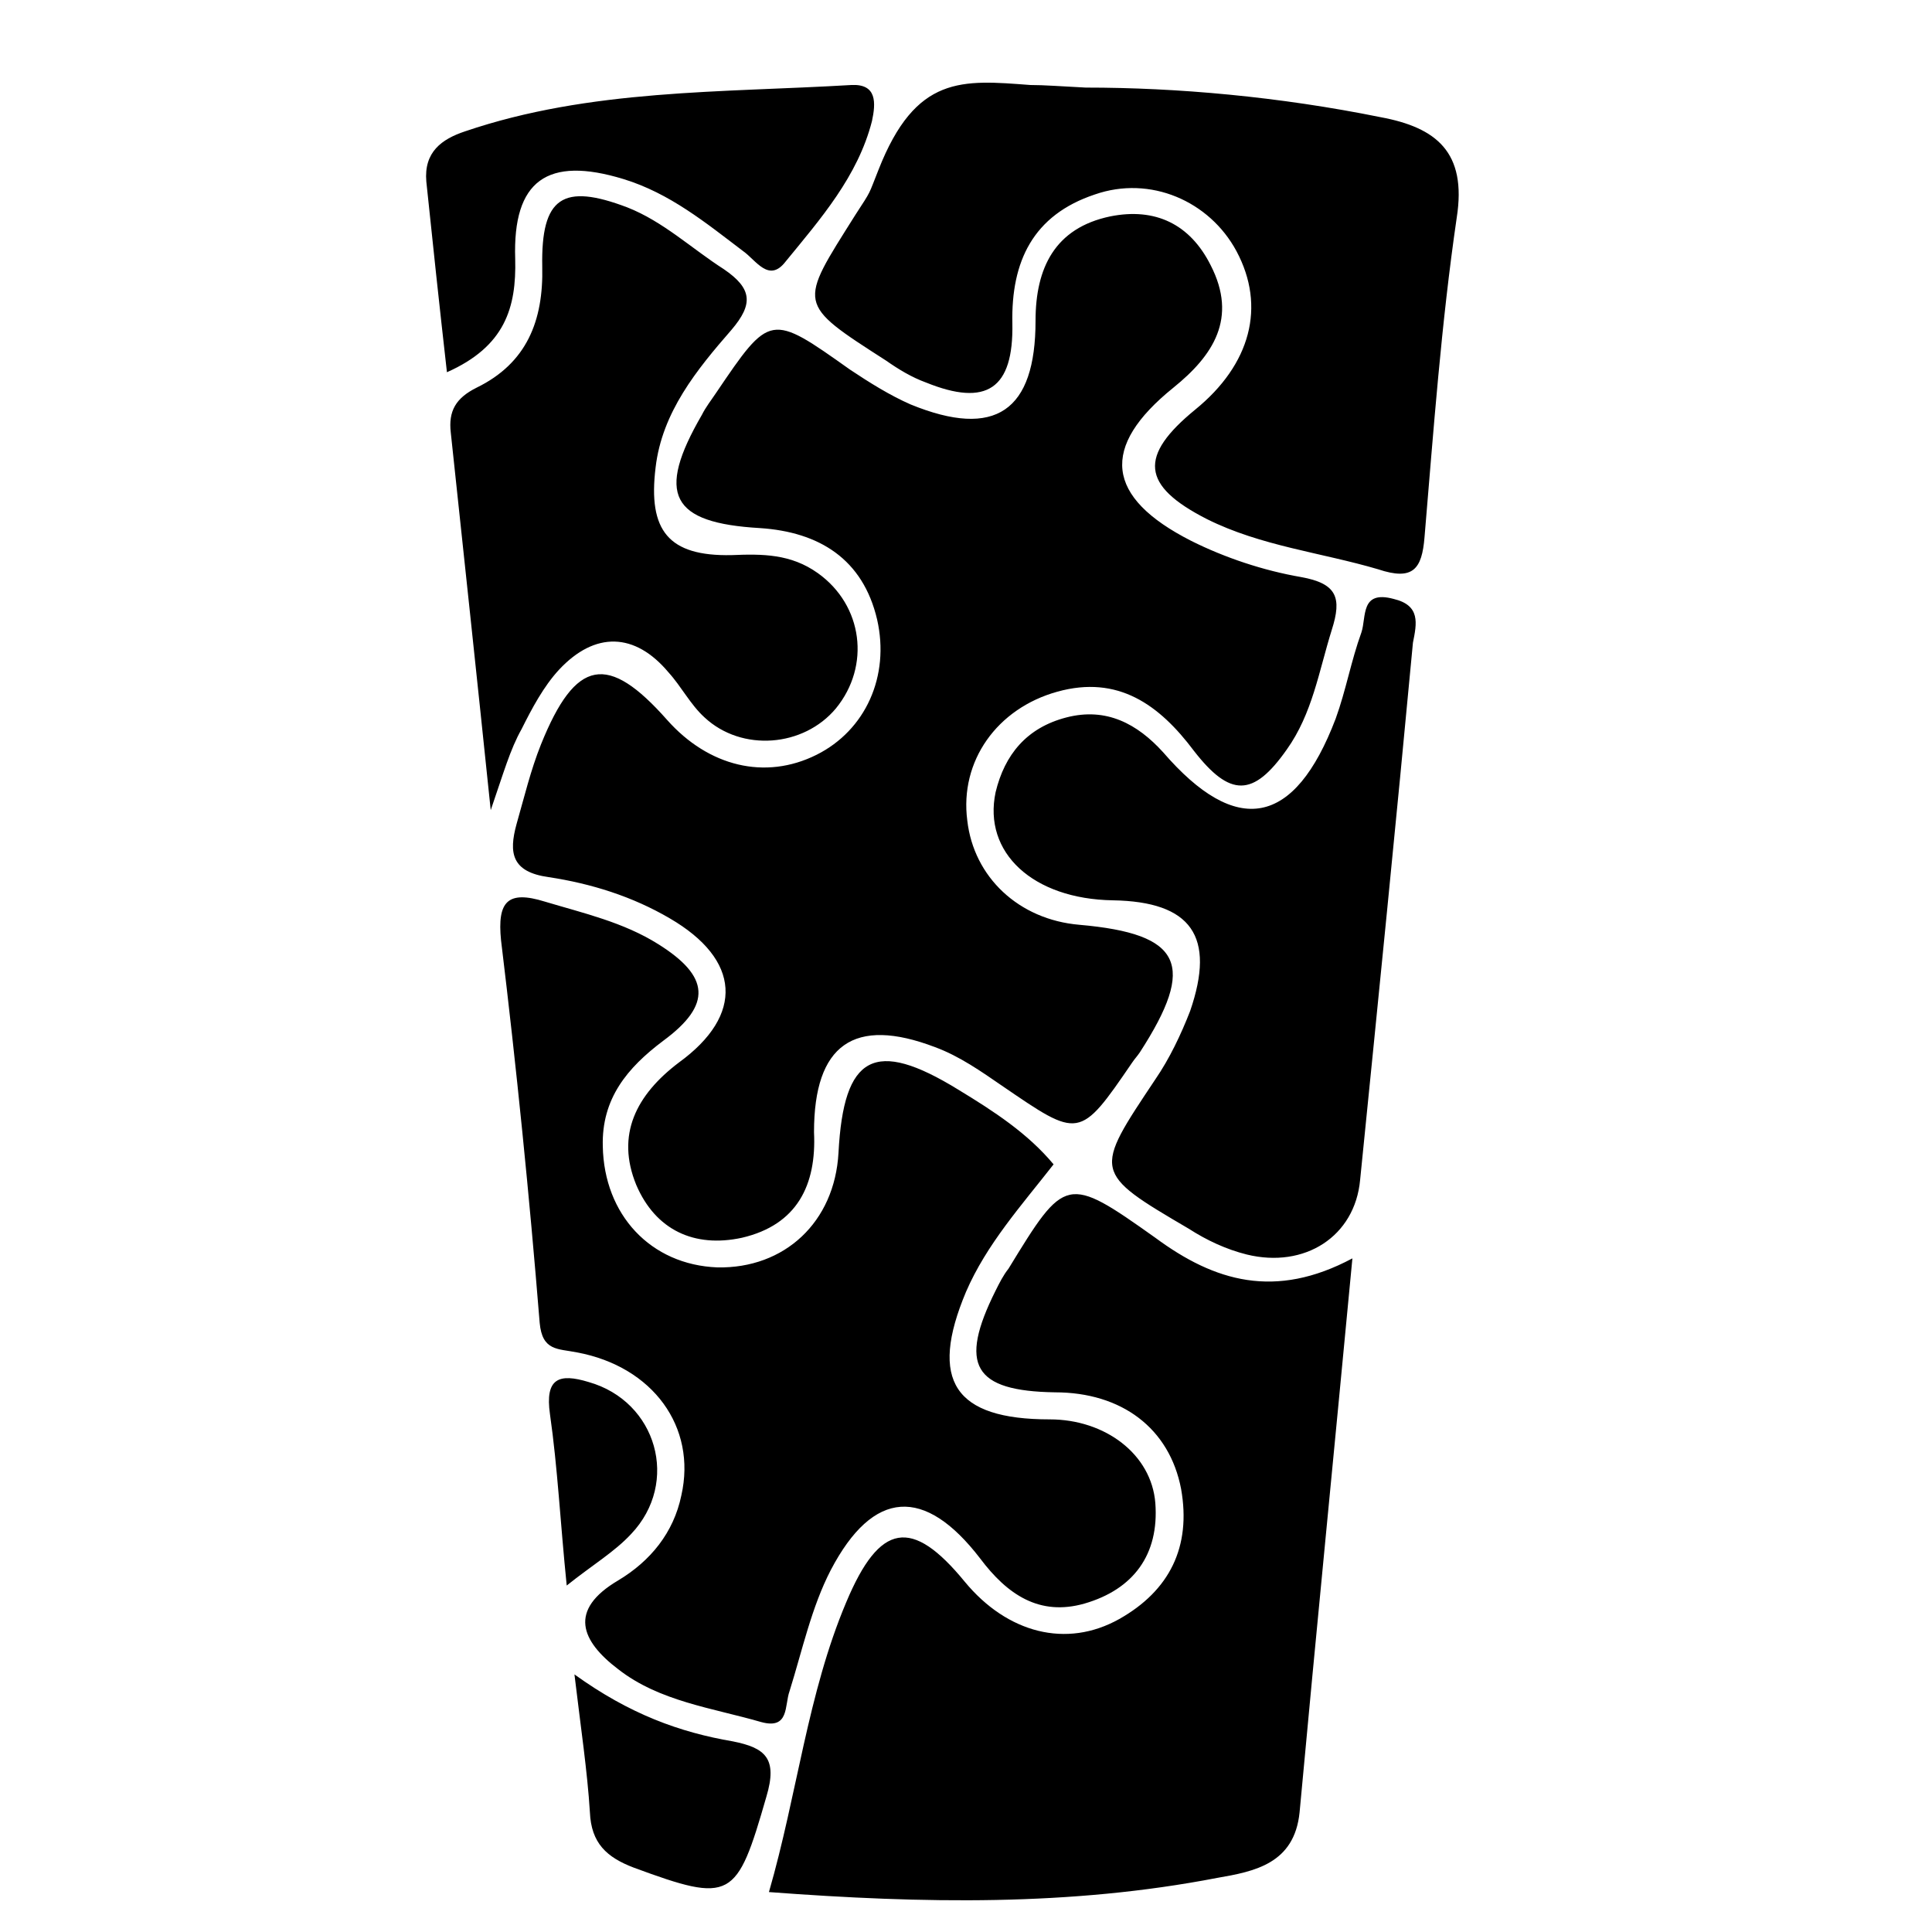 <svg xmlns="http://www.w3.org/2000/svg" version="1.1" x="0" y="0" width="150" height="150" viewBox="0 0 150 150" enable-background="new 0 0 150 150" xml:space="preserve"><path fill-rule="evenodd" clip-rule="evenodd" d="M63.2 87.9c0.2 4.1-1.3 7.2-5.6 8.2 -3.7 0.8-6.7-0.6-8.2-4.1 -1.6-3.9 0-7 3.3-9.5 5.1-3.7 4.8-8-0.7-11.2 -2.9-1.7-6.1-2.7-9.4-3.2 -2.9-0.4-3.1-1.9-2.5-4.1 0.6-2.1 1.1-4.2 1.9-6.2 2.7-6.7 5.2-7.1 9.8-1.9 3.2 3.6 7.6 4.7 11.6 2.7 3.8-1.9 5.7-6.1 4.7-10.5 -1.1-4.7-4.5-6.8-9.1-7.1 -6.9-0.4-8.1-2.6-4.5-8.8 0.3-0.6 0.7-1.1 1.1-1.7 4.2-6.2 4.2-6.2 10.4-1.8 1.5 1 3.1 2 4.7 2.7 6.6 2.7 9.7 0.5 9.7-6.5 0-4.1 1.5-7.2 5.8-8.1 3.5-0.7 6.2 0.6 7.8 3.8 2.1 4.1 0.2 7-2.9 9.5 -5.7 4.6-5.3 8.5 1.4 11.9 2.6 1.3 5.6 2.3 8.5 2.8 2.8 0.5 3.2 1.6 2.4 4.1 -1 3.2-1.5 6.5-3.5 9.3 -2.6 3.7-4.4 3.7-7.2 0.1 -2.7-3.6-5.9-5.9-10.6-4.6 -4.7 1.3-7.6 5.4-7 10 0.5 4.4 4 7.7 8.7 8.1 8 0.7 9.1 3.1 4.7 9.9 -0.2 0.3-0.4 0.5-0.6 0.8 -4.1 6-4.1 5.9-10.1 1.8 -1.6-1.1-3.3-2.3-5.2-3C66.3 78.9 63.2 81.1 63.2 87.9zM81.8 90.4c-2.5 3.2-5.2 6.2-6.8 9.9 -2.9 6.9-0.9 9.9 6.5 9.9 4.3 0 7.9 2.7 8.2 6.5 0.3 4-1.7 6.7-5.5 7.8 -3.5 1-6-0.7-8.1-3.5 -4.3-5.6-8.3-5.4-11.6 0.9 -1.5 2.9-2.2 6.2-3.2 9.4 -0.4 1.1 0 3-2.2 2.4 -3.8-1.1-7.9-1.6-11.1-4.1 -2.9-2.2-3.9-4.6 0-6.9 2.5-1.5 4.3-3.7 4.9-6.6 1.2-5.3-2.2-10-8.1-11.1 -1.5-0.3-2.7-0.1-2.9-2.3 -0.8-9.9-1.8-19.8-3-29.7 -0.3-3 0.5-3.9 3.4-3 3 0.9 6.1 1.6 8.8 3.3 4 2.5 4.2 4.7 0.4 7.5 -2.8 2.1-4.8 4.5-4.7 8.2 0.1 5.3 3.7 9.2 8.9 9.4 5.2 0.1 9.1-3.5 9.4-8.9 0.4-7.6 2.8-8.9 9.3-4.9C77.2 86.3 79.8 88 81.8 90.4zM105 97.7c-1.4 14.8-2.8 28.9-4.1 43 -0.4 4-3.5 4.6-6.4 5.1 -11.4 2.2-22.8 2-34.8 1.1 2.2-7.6 3-15.4 6-22.5 2.6-6.2 5.1-6.6 9.2-1.6 3.3 4 7.9 5.2 12 2.9 3.9-2.2 5.6-5.6 4.8-10.1 -0.9-4.7-4.6-7.5-9.8-7.5 -6.3-0.1-7.5-2.1-4.6-7.9 0.3-0.6 0.6-1.2 1-1.7 4.4-7.2 4.5-7.3 11.4-2.4C94.3 99.5 99 100.9 105 97.7zM84.3 6.8c7.1 0 15 0.7 22.9 2.3 4.3 0.8 6.7 2.7 5.9 7.8 -1.2 8.2-1.8 16.5-2.5 24.8 -0.2 2.5-0.9 3.4-3.6 2.5 -4.4-1.3-9.1-1.8-13.3-3.9 -5.1-2.6-5.3-4.9-0.9-8.5 4.3-3.5 5.5-8 3.2-12.3 -2.1-3.9-6.7-5.9-11-4.4 -4.8 1.6-6.5 5.2-6.4 10 0.1 5.1-2 6.5-6.7 4.6 -1.1-0.4-2.1-1-3.1-1.7 -7-4.5-6.8-4.3-2.4-11.3 1.3-2 1-1.5 1.8-3.5 2.9-7.4 6.5-7 11.8-6.6C81.1 6.6 82.3 6.7 84.3 6.8zM109.7 49.9c-1.3 13.9-2.7 27.8-4.1 41.7 -0.4 4.4-4.3 6.9-8.8 5.8 -1.6-0.4-3.1-1.1-4.5-2 -7.5-4.4-7.4-4.4-2.6-11.6 1.1-1.6 2-3.5 2.7-5.3 2-5.8 0.1-8.5-6-8.6 -6.2-0.1-10.1-3.7-9.1-8.4 0.7-2.9 2.4-5 5.5-5.8 3.1-0.8 5.5 0.5 7.5 2.7 5.7 6.6 10.2 5.8 13.4-2.6 0.8-2.2 1.2-4.5 2-6.7 0.4-1.2-0.1-3.3 2.5-2.6C110.3 47 110 48.4 109.7 49.9zM38.1 62.9c-1.1-10.6-2.1-19.9-3.1-29.3 -0.2-1.7 0.4-2.7 2-3.5 3.9-1.9 5.2-5.2 5.1-9.4 -0.1-5.4 1.6-6.5 6.6-4.6 2.8 1.1 5 3.2 7.5 4.8 2.2 1.5 2.3 2.7 0.6 4.7 -2.7 3.1-5.4 6.4-5.9 10.7 -0.6 4.9 1 6.9 5.9 6.8 2.4-0.1 4.6-0.1 6.7 1.4 3.5 2.5 4.1 7.2 1.4 10.5 -2.5 3-7.3 3.4-10.2 0.7 -1.1-1-1.8-2.4-2.8-3.5 -2.6-3.1-5.7-3.2-8.5-0.2 -1.2 1.3-2.1 3-2.9 4.6C39.6 58.2 39.1 60 38.1 62.9zM34.7 28.9c-0.6-5.3-1.1-10-1.6-14.8 -0.2-2.3 1.2-3.3 3-3.9 9.7-3.3 19.9-3 30-3.6 2-0.1 1.9 1.4 1.6 2.8 -1.1 4.3-4 7.6-6.7 10.9 -1.3 1.7-2.3-0.1-3.3-0.8 -2.9-2.2-5.7-4.5-9.3-5.6 -5.9-1.8-8.6 0.1-8.4 6.2C40.1 23.9 39.2 26.9 34.7 28.9zM44.6 130c4.3 3.1 8.2 4.5 12.3 5.2 2.5 0.5 3.5 1.3 2.6 4.3 -2.3 8-2.7 8.3-10.3 5.5 -2.1-0.8-3.3-1.9-3.4-4.3C45.6 137.5 45.1 134.2 44.6 130zM44 123.1c-0.5-4.9-0.7-9.1-1.3-13.3 -0.4-2.8 0.7-3.2 3-2.5 5.3 1.5 7.1 7.8 3.3 11.8C47.7 120.5 46 121.5 44 123.1z"/></svg>
